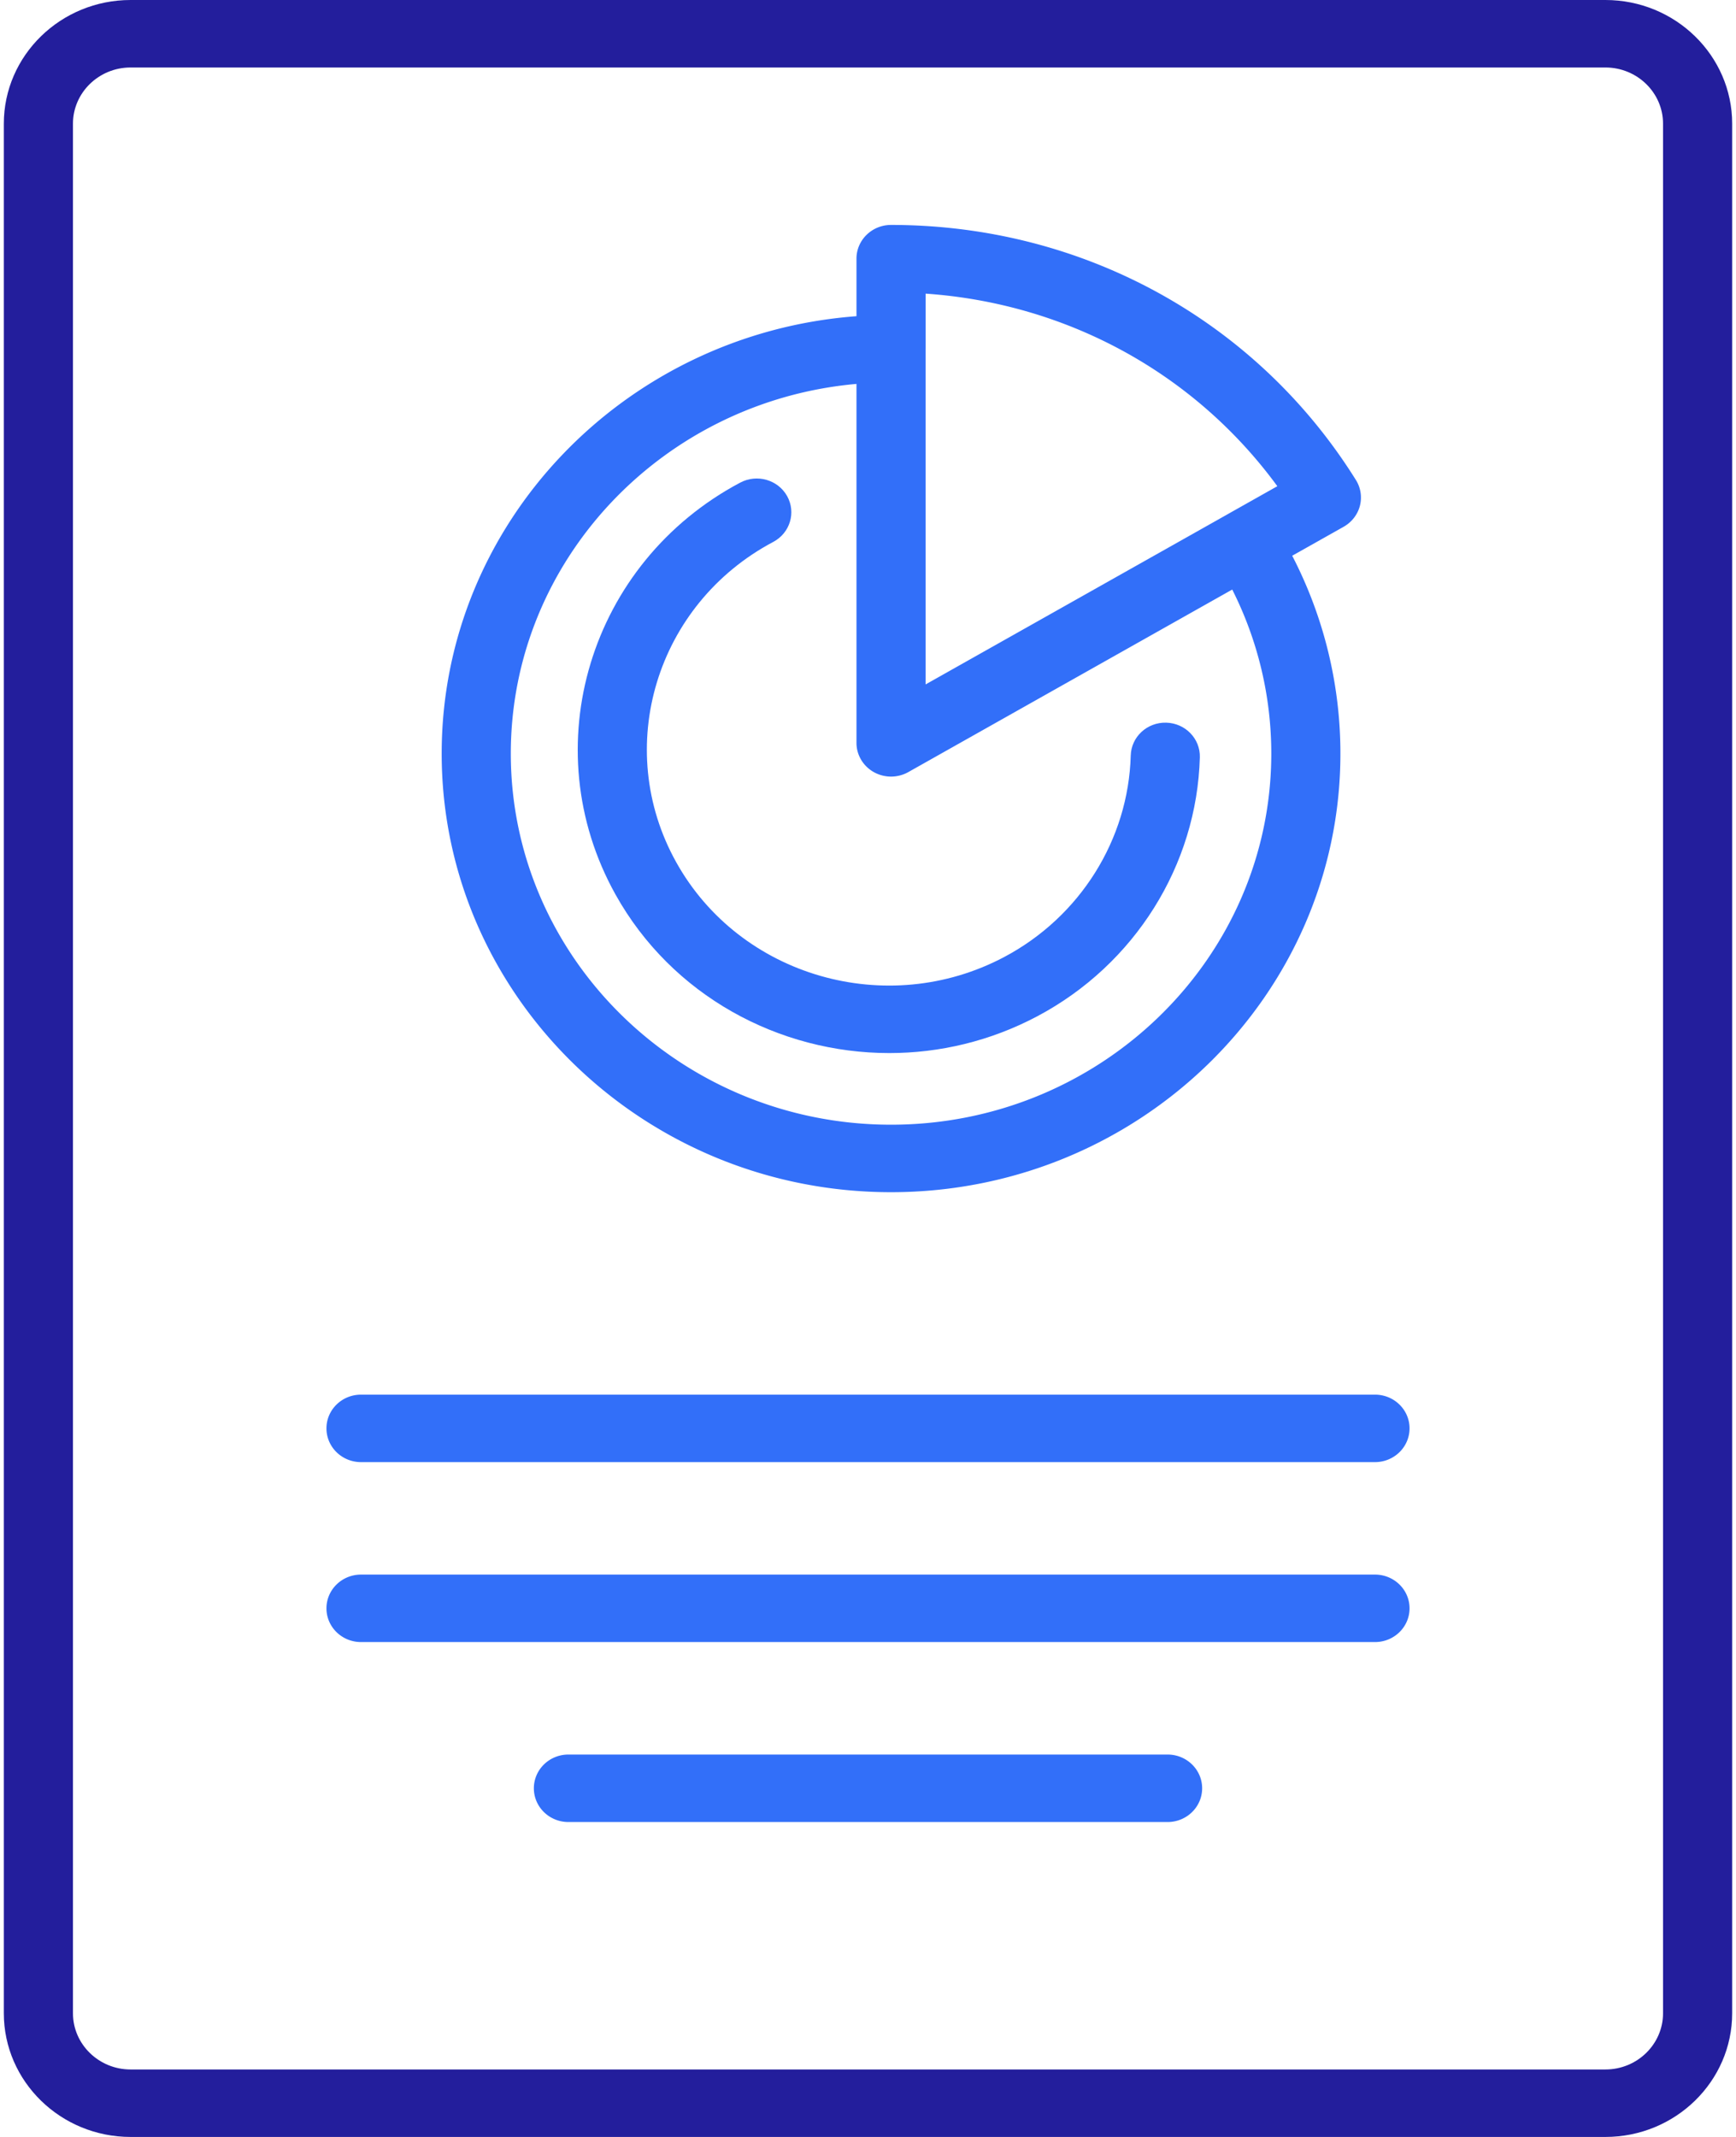 <svg xmlns="http://www.w3.org/2000/svg" width="78" height="96" viewBox="0 0 78 96">
    <g fill="none" fill-rule="nonzero">
        <path fill="#326FF9" d="M39.958 47.308c2.252 0 4.536-.532 6.65-1.654 4.371-2.318 7.169-6.775 7.302-11.633.023-.837-.654-1.534-1.511-1.556-.859-.023-1.571.638-1.594 1.475-.104 3.78-2.28 7.247-5.68 9.05-5.267 2.794-11.881.884-14.743-4.257-2.863-5.14-.906-11.596 4.362-14.389.753-.4 1.032-1.32.623-2.056-.41-.735-1.352-1.007-2.107-.608-6.772 3.592-9.288 11.891-5.608 18.5 2.532 4.547 7.344 7.128 12.306 7.128z"/>
        <path fill="#231E9C" d="M72.133 0H5.867C2.727 0 .172 2.493.172 5.558v84.884C.172 93.507 2.727 96 5.867 96h66.266c3.14 0 5.695-2.493 5.695-5.558V5.558C77.828 2.493 75.273 0 72.133 0zm2.589 90.442c0 1.393-1.161 2.527-2.589 2.527H5.867c-1.428 0-2.589-1.134-2.589-2.527V5.558c0-1.393 1.161-2.526 2.589-2.526h66.266c1.428 0 2.589 1.133 2.589 2.526v84.884z"/>
        <path fill="#326FF9" d="M61.78 70.737H16.22c-.857 0-1.552.678-1.552 1.516 0 .837.695 1.515 1.553 1.515h45.558c.858 0 1.553-.678 1.553-1.515 0-.838-.695-1.516-1.553-1.516zM61.78 62.653H16.22c-.857 0-1.552.678-1.552 1.515 0 .838.695 1.516 1.553 1.516h45.558c.858 0 1.553-.678 1.553-1.516 0-.837-.695-1.515-1.553-1.515zM52.46 78.821H25.54c-.858 0-1.553.678-1.553 1.516 0 .837.695 1.516 1.553 1.516h26.92c.858 0 1.553-.679 1.553-1.516 0-.838-.695-1.516-1.553-1.516zM40.035 53.558c11.134 0 20.191-8.84 20.191-19.705 0-3.102-.745-6.144-2.166-8.887l2.312-1.302c.362-.205.625-.543.729-.938a1.485 1.485 0 0 0-.18-1.164c-4.48-7.174-12.287-11.457-20.885-11.457-.858 0-1.554.678-1.554 1.516v2.584c-10.41.777-18.637 9.292-18.637 19.648 0 10.865 9.057 19.705 20.19 19.705zm1.554-37.895v-2.472c6.359.441 12.095 3.582 15.803 8.651l-2.19 1.234-.034.02-13.58 7.651V15.663zm-3.107 1.584v16.125c0 .542.296 1.042.777 1.313.48.27 1.072.27 1.553 0l14.553-8.2a16.336 16.336 0 0 1 1.755 7.368c0 9.193-7.664 16.673-17.085 16.673-9.42 0-17.084-7.48-17.084-16.673 0-8.684 6.836-15.838 15.531-16.606z"/>
    </g>
</svg>
